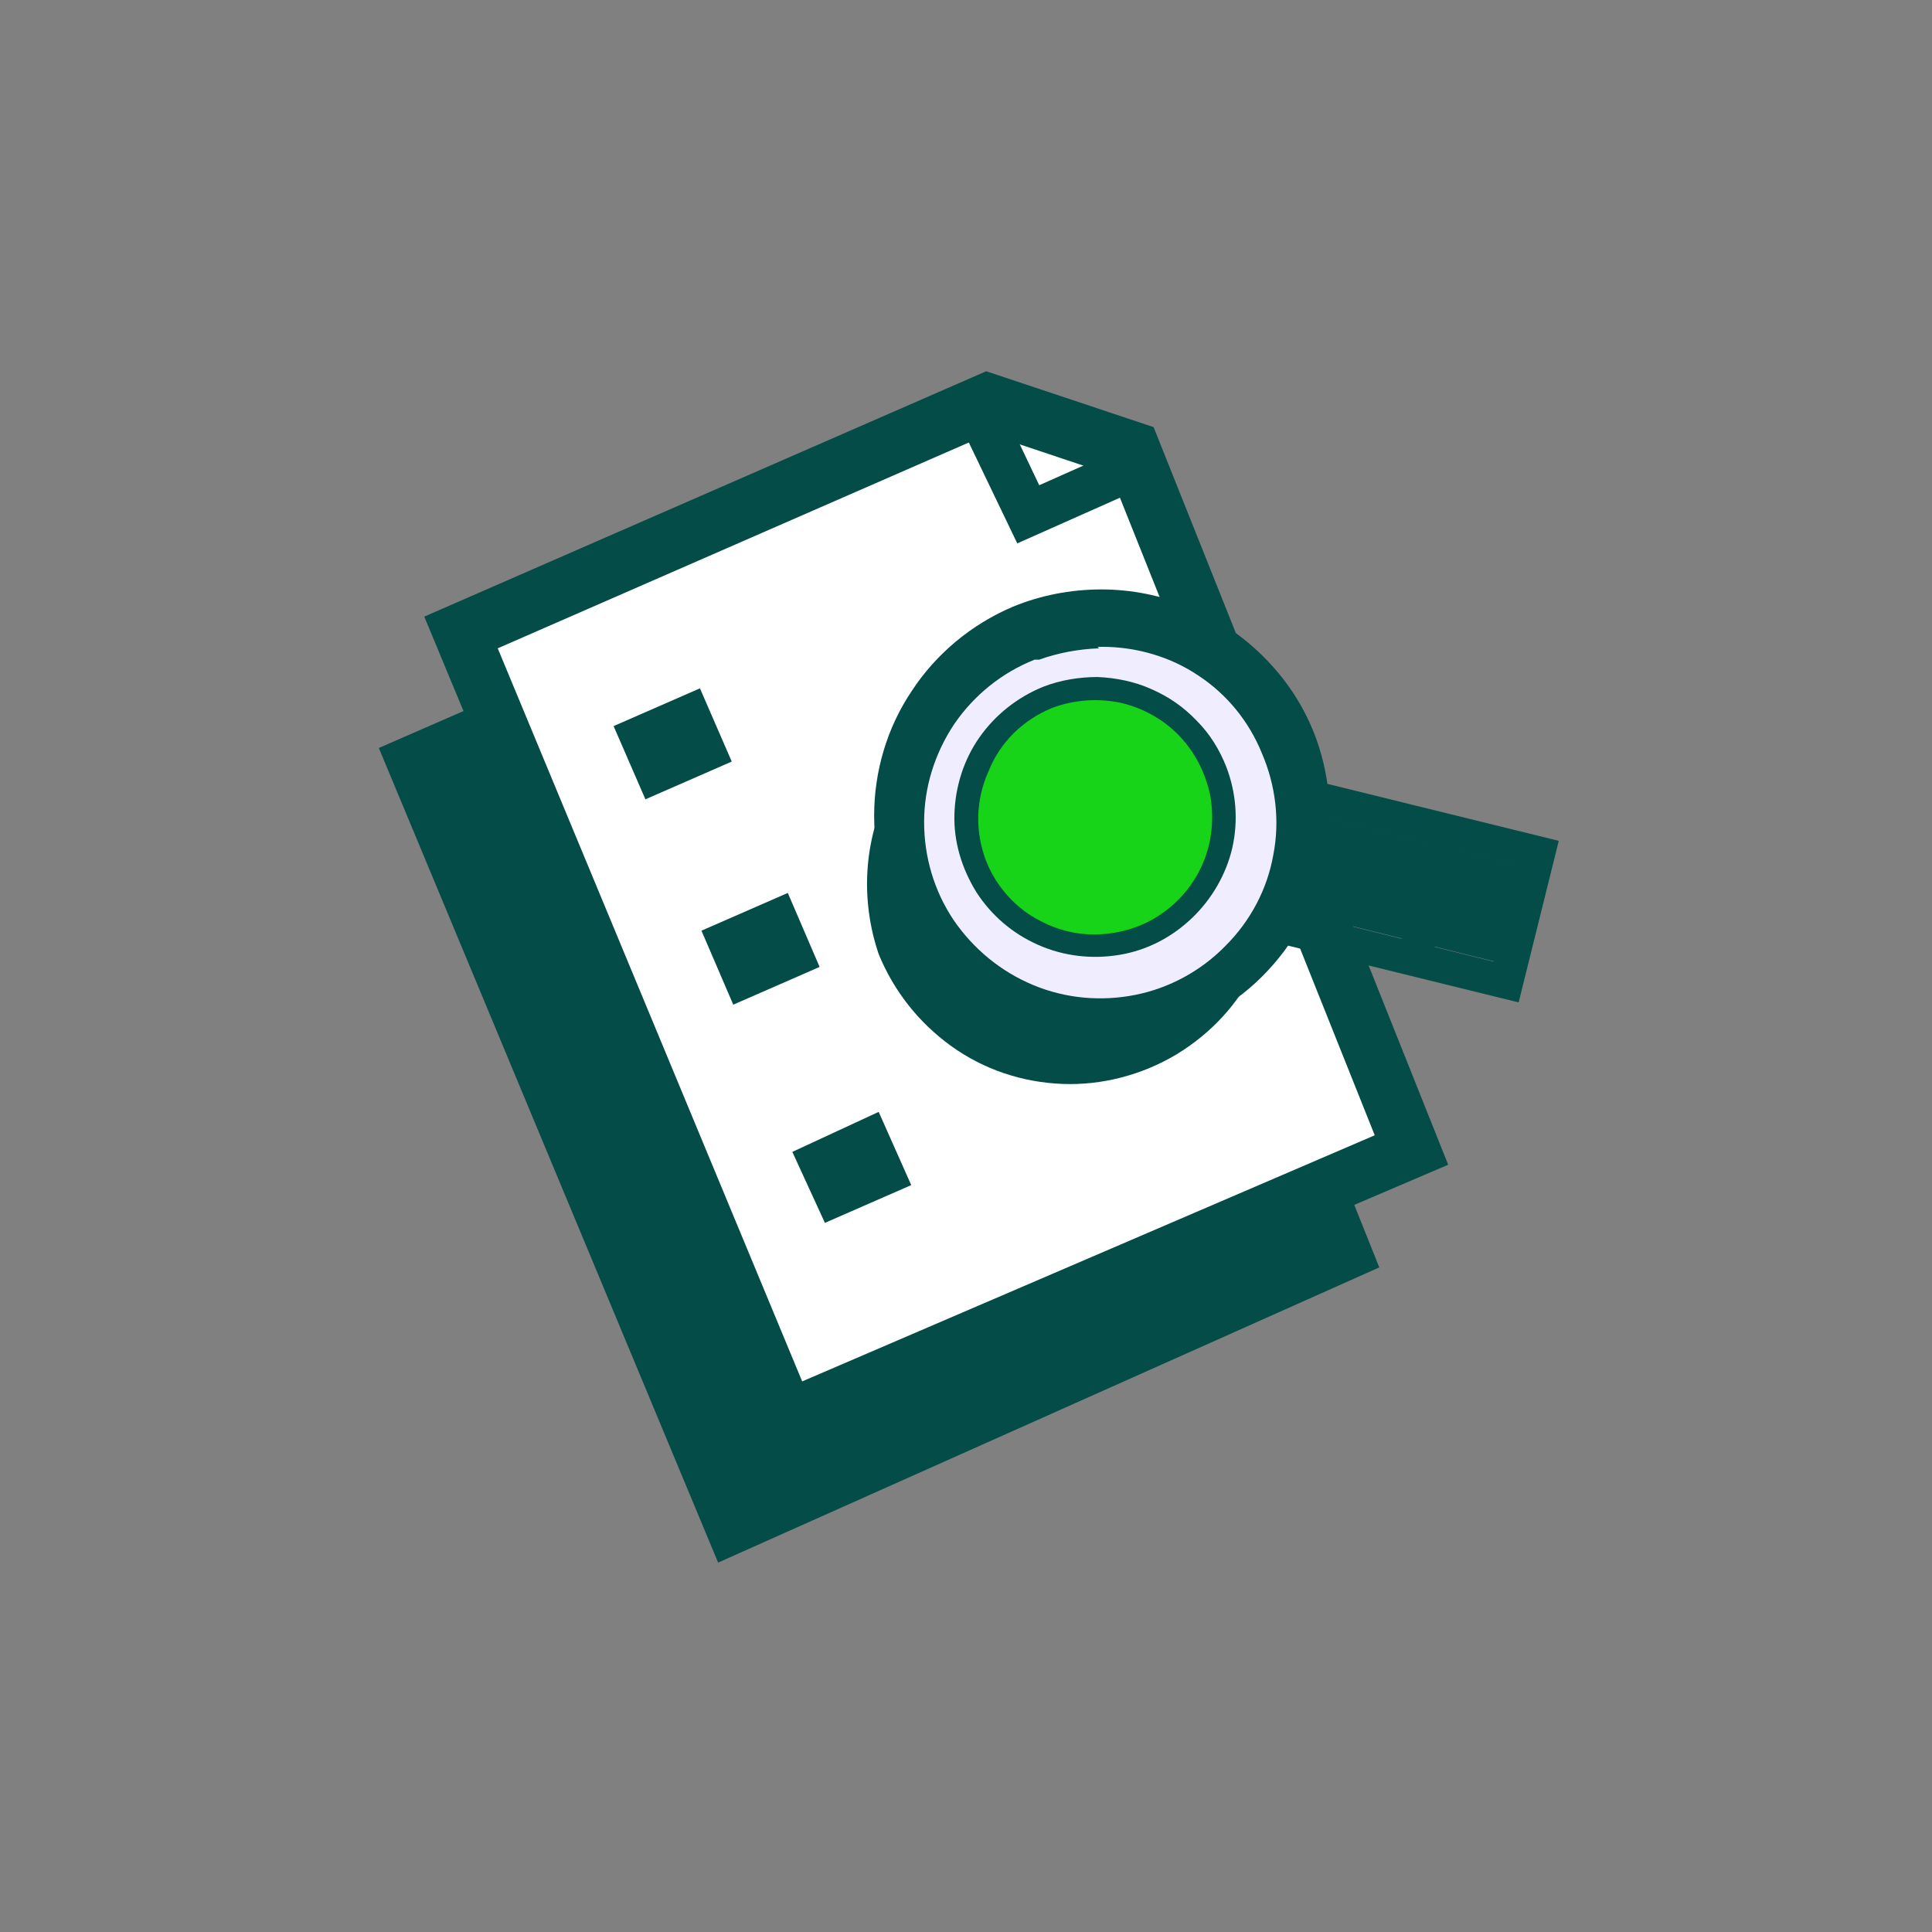 <svg width="320" height="320" viewBox="0 0 320 320" fill="none" xmlns="http://www.w3.org/2000/svg">
<rect x="0" y="0" width="320" height="320" fill="#808080" stroke="none"/>
<path fill-rule="evenodd" clip-rule="evenodd" d="M174.513 75.12L62.745 123.889L118.943 258.815L228.453 209.921L174.513 75.12Z" fill="#044C48"/>
<path fill-rule="evenodd" clip-rule="evenodd" d="M187.433 74.495L163.599 66.492L76.293 105.007L130.358 235.306L233.846 190.789L187.433 74.87V74.495Z" fill="white"/>
<path fill-rule="evenodd" clip-rule="evenodd" d="M239.867 192.915L191.071 70.743L163.348 61.49L70.272 102.13L127.849 240.808L239.867 192.915ZM183.921 78.496L227.7 188.038L132.866 228.803L82.439 107.382L163.725 71.869L183.544 78.496H183.921Z" fill="#044C48"/>
<path fill-rule="evenodd" clip-rule="evenodd" d="M157.202 66.492L168.492 90.001L192.953 79.121L189.817 72.494L172.13 80.372L164.102 63.49L157.453 66.742L157.202 66.492Z" fill="#044C48"/>
<path fill-rule="evenodd" clip-rule="evenodd" d="M106.9 132.392L121.2 126.14L115.932 114.01L101.632 120.263L106.9 132.392Z" fill="#044C48"/>
<path fill-rule="evenodd" clip-rule="evenodd" d="M121.452 166.405L135.752 160.152L130.483 147.898L116.183 154.15L121.452 166.405Z" fill="#044C48"/>
<path fill-rule="evenodd" clip-rule="evenodd" d="M136.63 202.544L150.93 196.291L145.536 184.161L131.236 190.789L136.63 202.544Z" fill="#044C48"/>
<path fill-rule="evenodd" clip-rule="evenodd" d="M167.488 112.76C173.886 110.884 180.659 110.884 186.931 112.76C193.329 114.635 198.974 118.262 203.239 123.389C207.504 128.391 210.263 134.643 211.142 141.145C212.02 147.648 210.891 154.4 208.006 160.278C205.12 166.28 200.604 171.156 194.834 174.658C189.189 178.034 182.541 179.785 176.018 179.534C169.37 179.284 162.972 177.159 157.578 173.283C152.184 169.406 148.045 164.154 145.536 158.027C142.525 149.148 143.027 139.395 147.167 131.017C151.306 122.388 158.582 115.886 167.488 112.76Z" fill="#044C48"/>
<path fill-rule="evenodd" clip-rule="evenodd" d="M210.765 133.267L206.877 149.148L247.645 159.277L251.659 143.396L210.765 133.267Z" fill="#044C48"/>
<path fill-rule="evenodd" clip-rule="evenodd" d="M237.108 136.393L230.836 160.403L236.355 161.903L242.502 137.769L237.108 136.393Z" fill="#044C48"/>
<path fill-rule="evenodd" clip-rule="evenodd" d="M258.182 139.27L206.375 126.515L199.727 153.275L251.534 166.03L258.182 139.27ZM210.515 133.268L206.626 149.149L247.394 159.278L251.409 143.397L210.515 133.268Z" fill="#044C48"/>
<path fill-rule="evenodd" clip-rule="evenodd" d="M169.37 105.006C175.517 102.755 182.165 102.255 188.437 103.755C194.835 105.257 200.605 108.507 204.996 113.259C209.511 118.011 212.397 123.888 213.526 130.391C214.655 136.768 213.776 143.396 211.142 149.398C208.508 155.401 204.117 160.402 198.598 163.904C193.079 167.405 186.681 169.155 180.158 169.03C173.635 168.905 167.238 166.779 161.969 163.153C156.575 159.402 152.436 154.275 150.052 148.147C148.422 144.021 147.669 139.644 147.794 135.267C147.92 130.891 148.798 126.514 150.68 122.513C152.561 118.511 155.07 114.885 158.206 111.884C161.468 108.883 165.231 106.506 169.37 105.006Z" fill="#F0EDFF"/>
<path fill-rule="evenodd" clip-rule="evenodd" d="M167.739 100.505C160.965 103.381 155.07 108.258 151.056 114.385C146.916 120.512 144.784 127.765 144.784 135.143C144.784 142.521 147.042 149.773 151.181 155.901C155.321 162.028 161.216 166.905 167.99 169.656C174.889 172.532 182.416 173.283 189.691 171.907C196.967 170.532 203.741 167.03 209.009 161.778C214.278 156.526 217.916 149.898 219.421 142.771C220.926 135.518 220.299 128.015 217.539 121.137C215.658 116.511 212.898 112.384 209.26 108.758C205.748 105.256 201.483 102.38 196.967 100.505C192.326 98.629 187.434 97.629 182.416 97.629C177.273 97.629 172.255 98.629 167.739 100.505ZM181.789 107.132H182.541C188.186 107.132 193.831 108.758 198.472 111.884C203.239 115.01 206.877 119.512 209.009 124.764C211.267 130.016 212.02 135.893 210.891 141.645C209.887 147.272 207.128 152.524 202.988 156.651C198.974 160.778 193.706 163.654 188.061 164.779C182.416 165.904 176.52 165.404 171.126 163.153C165.732 160.903 161.216 157.151 157.955 152.399C154.693 147.523 153.063 141.895 153.063 136.143C153.063 130.391 154.819 124.764 158.08 119.887C161.342 115.135 165.983 111.384 171.377 109.258H172.13C175.266 108.133 178.653 107.507 182.04 107.382L181.789 107.132Z" fill="#044C48"/>
<path fill-rule="evenodd" clip-rule="evenodd" d="M173.509 115.51C177.398 114.009 181.788 113.634 185.928 114.51C190.068 115.385 193.831 117.511 196.716 120.512C199.601 123.513 201.608 127.39 202.361 131.516C203.113 135.643 202.612 139.894 200.981 143.771C199.35 147.647 196.465 150.898 192.953 153.149C189.44 155.4 185.301 156.651 181.036 156.526C176.771 156.401 172.631 155.15 169.244 152.774C165.732 150.398 163.098 147.022 161.467 143.146C159.334 137.893 159.46 132.016 161.718 126.764C163.976 121.762 168.241 117.636 173.509 115.51Z" fill="#01D200" fill-opacity="0.9"/>
<path fill-rule="evenodd" clip-rule="evenodd" d="M172.757 113.76C168.492 115.511 164.854 118.387 162.22 122.138C159.586 125.89 158.206 130.391 158.08 134.893C157.955 139.52 159.335 143.896 161.718 147.773C164.227 151.65 167.739 154.651 172.004 156.527C176.269 158.402 180.911 158.902 185.426 158.152C189.942 157.402 194.082 155.276 197.469 152.024C200.73 148.898 203.114 144.772 204.117 140.395C205.121 135.894 204.744 131.267 203.114 127.015C201.985 124.139 200.354 121.513 198.221 119.387C196.089 117.136 193.58 115.386 190.695 114.135C187.935 112.885 184.799 112.26 181.789 112.135C178.778 112.135 175.642 112.635 172.757 113.76ZM174.262 117.261C177.9 115.886 181.789 115.636 185.552 116.386C189.315 117.262 192.702 119.137 195.336 121.888C197.971 124.639 199.727 128.141 200.479 131.892C201.107 135.644 200.73 139.52 199.225 143.021C197.72 146.523 195.211 149.524 191.949 151.65C188.688 153.775 184.925 154.775 181.161 154.775C177.273 154.775 173.635 153.525 170.374 151.399C167.238 149.273 164.729 146.147 163.349 142.646C161.467 137.769 161.593 132.517 163.725 127.766C165.607 123.014 169.37 119.262 174.262 117.261Z" fill="#044C48"/>
</svg>
